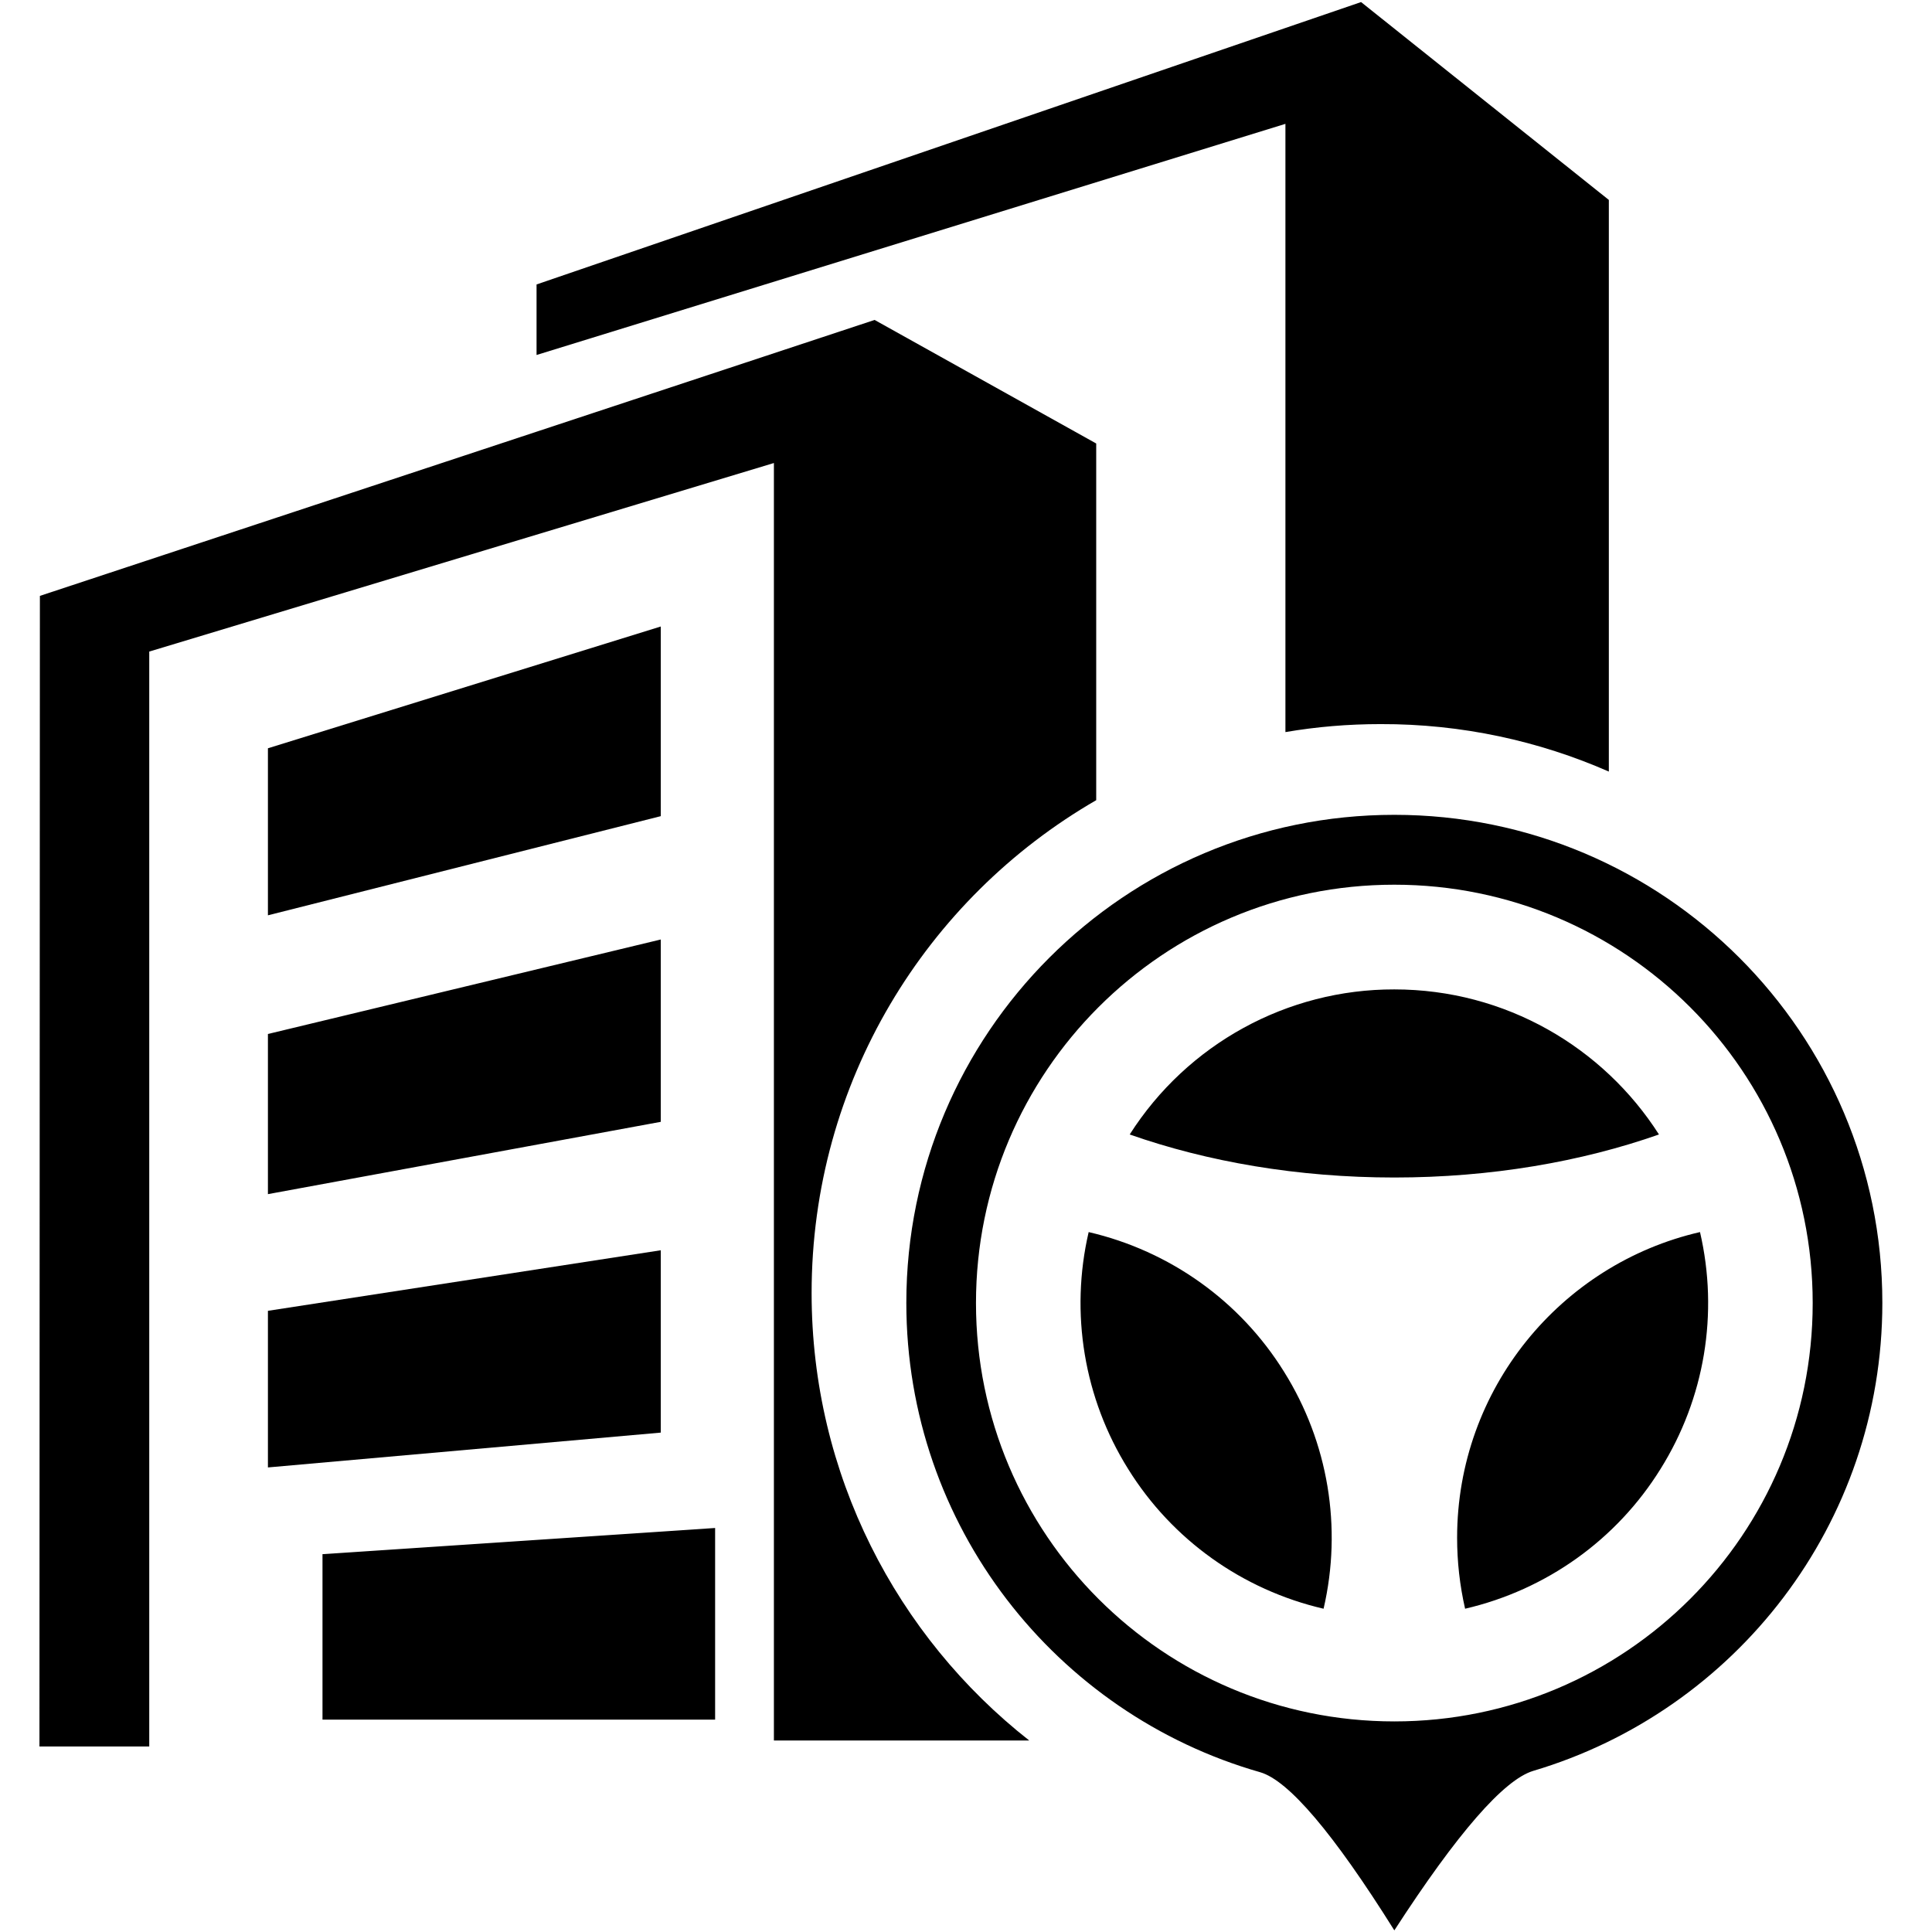 <?xml version="1.0" standalone="no"?><!DOCTYPE svg PUBLIC "-//W3C//DTD SVG 1.1//EN" "http://www.w3.org/Graphics/SVG/1.1/DTD/svg11.dtd"><svg t="1722912307593" class="icon" viewBox="0 0 1024 1024" version="1.1" xmlns="http://www.w3.org/2000/svg" p-id="1539" xmlns:xlink="http://www.w3.org/1999/xlink" width="128" height="128"><path d="M170.928 911.445h208.1v-101.581l-208.1 13.873zM142.006 485.135l208.217-52.554v-100.523l-208.217 64.546zM142.006 777.768l208.217-18.459v-96.643l-208.217 32.097z" p-id="1540"></path><path d="M430.171 685.358c0-111.692 60.666-209.158 150.843-261.241V235.063l-117.453-65.487L21.144 315.834l-0.235 609.838h58.197V345.344l331.078-99.935v677.088h135.323C475.318 867.356 430.171 781.53 430.171 685.358z" p-id="1541"></path><path d="M142.006 632.921L350.223 594.593v-96.643l-208.217 50.085zM852.719 408.95V105.971L721.393 1.098 284.384 150.765v37.387L681.301 65.644v322.378c16.46-2.822 33.272-4.233 50.438-4.233 43.031-0.118 83.945 8.935 120.98 25.16zM739.028 1023.137c-32.332-51.613-56.081-79.478-71.13-83.828-108.282-30.921-187.525-130.621-187.525-248.779 0-142.848 115.807-258.655 258.655-258.655s258.655 115.807 258.655 258.655c0 117.335-78.067 216.329-185.056 248.073-15.519 4.703-40.091 32.802-73.599 84.533z m0-554.227c-122.508 0-221.738 99.229-221.738 221.738 0 122.508 99.229 221.738 221.738 221.738 122.508 0 221.738-99.229 221.738-221.738 0-122.508-99.229-221.738-221.738-221.738z m-37.505 383.75c-43.031-9.993-80.301-36.564-103.579-74.069-23.397-37.387-30.921-82.652-20.928-125.565 43.031 9.993 80.301 36.564 103.579 74.069 23.397 37.387 30.921 82.534 20.928 125.565z m-102.757-251.365c30.568-47.969 83.475-77.009 140.261-76.891 58.903 0 110.751 30.686 140.261 76.891-41.15 14.461-89.118 22.809-140.261 22.809s-99.112-8.347-140.261-22.809zM776.533 852.66c-2.822-12.345-4.233-24.925-4.233-37.623 0-78.89 55.023-145.082 128.74-162.012 9.993 43.031 2.469 88.178-20.928 125.565-23.279 37.505-60.549 64.076-103.579 74.069z m0 0" p-id="1542"></path></svg>